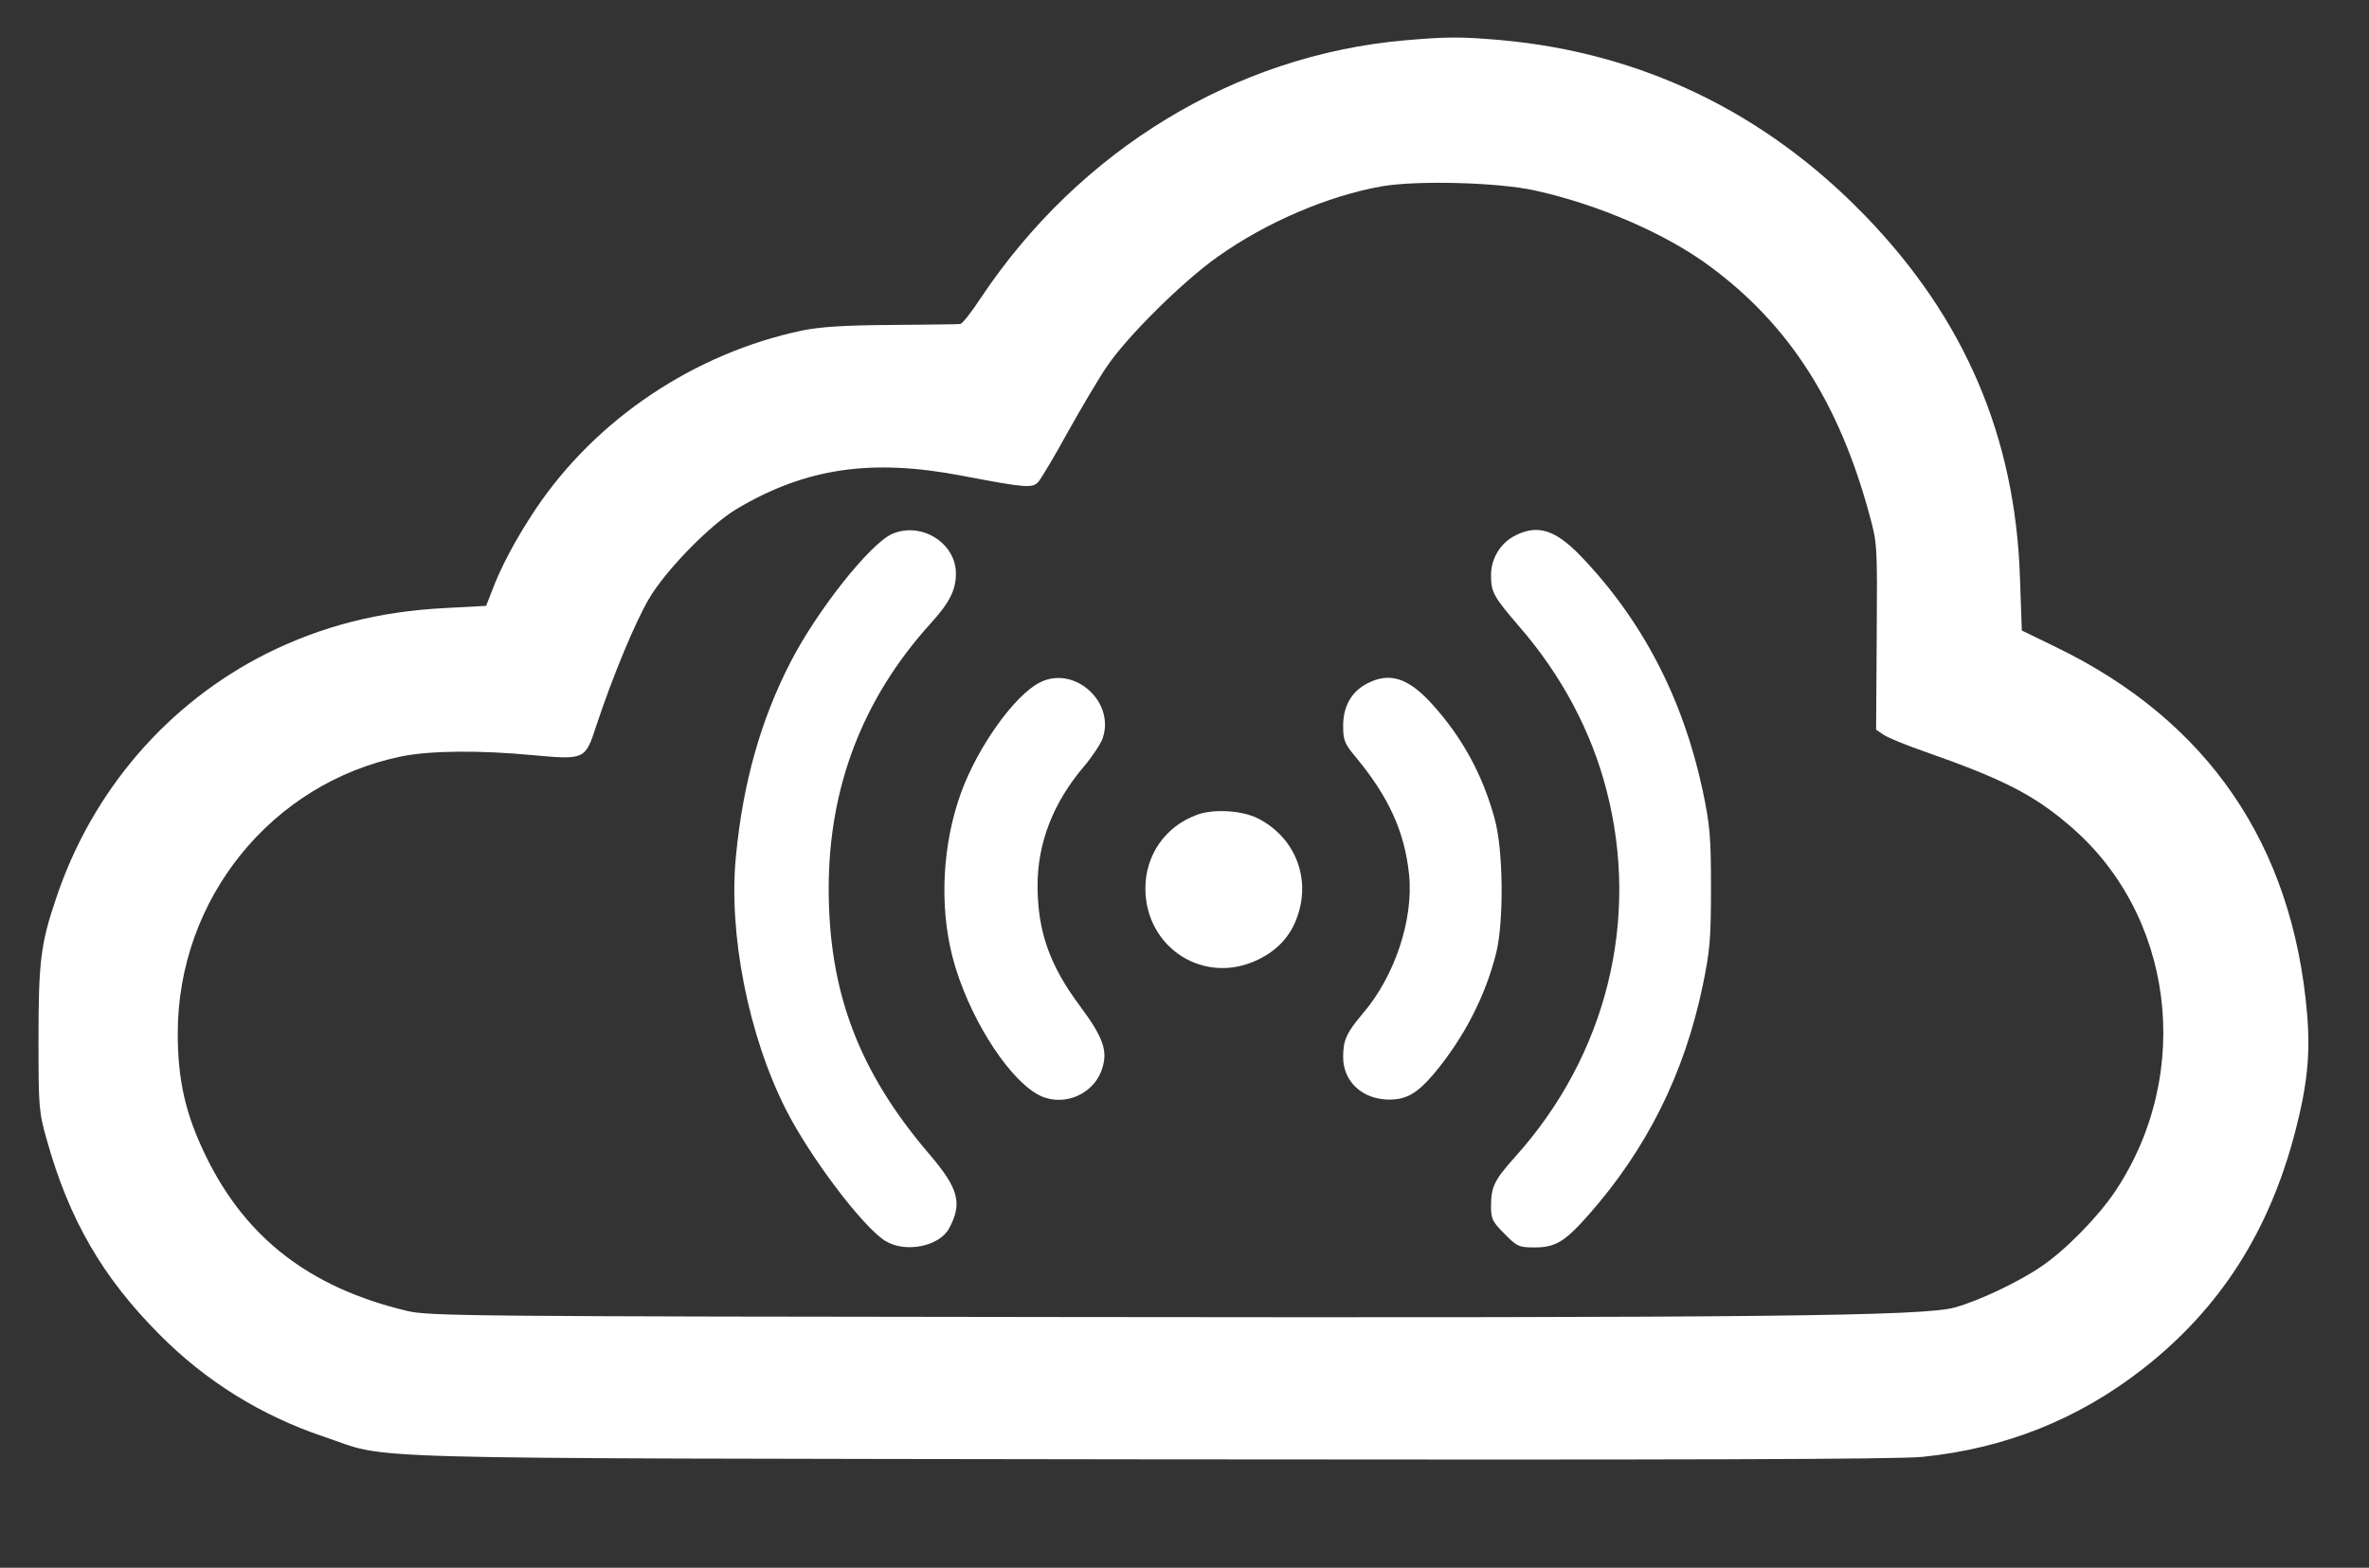 <?xml version="1.0" standalone="no"?>
<!DOCTYPE svg PUBLIC "-//W3C//DTD SVG 20010904//EN"
 "http://www.w3.org/TR/2001/REC-SVG-20010904/DTD/svg10.dtd">
<svg version="1.0" xmlns="http://www.w3.org/2000/svg"
 width="769pt" height="509pt" viewBox="0 0 769 509"
 preserveAspectRatio="xMidYMid meet">
<rect x="0" y="0" width="769" height="509" fill="#333333" stroke="none"/>
<g transform="translate(0,509) scale(0.1,-0.1)"
fill="white" stroke="none">
<path d="M4560 4959 c-550 -48 -1055 -355 -1376 -836 -30 -46 -60 -84 -67 -85
-7 -1 -106 -2 -222 -3 -154 -1 -231 -6 -291 -18 -350 -74 -669 -287 -866 -581
-62 -93 -113 -188 -142 -267 l-18 -46 -131 -7 c-218 -11 -403 -59 -582 -148
-322 -162 -567 -447 -683 -795 -50 -147 -57 -206 -57 -458 0 -219 1 -235 27
-326 72 -258 181 -446 364 -630 151 -153 332 -265 534 -333 227 -76 -2 -70
2675 -74 1760 -2 2431 0 2515 8 268 27 506 122 715 285 251 196 411 445 496
773 39 151 49 250 38 381 -47 549 -322 951 -815 1190 l-111 54 -6 171 c-15
457 -179 841 -502 1175 -326 337 -727 530 -1185 571 -129 11 -173 11 -310 -1z
m425 -488 c207 -46 428 -142 570 -249 254 -189 415 -441 513 -802 26 -94 26
-99 24 -397 l-2 -302 25 -17 c13 -9 74 -34 135 -55 250 -88 349 -138 464 -236
343 -288 409 -806 152 -1191 -55 -82 -161 -191 -240 -244 -73 -50 -201 -111
-281 -133 -99 -28 -628 -34 -2875 -31 -1955 2 -2079 3 -2149 20 -314 75 -522
235 -652 501 -67 137 -92 248 -92 400 0 436 304 812 725 899 92 19 254 21 430
4 166 -15 168 -14 203 94 53 160 125 334 171 413 55 94 200 242 286 293 224
133 438 164 733 107 205 -39 227 -41 246 -19 9 11 52 82 94 159 43 77 100 174
128 215 66 98 248 278 362 358 157 111 356 196 530 227 115 20 381 13 500 -14z"/>
<path d="M2895 3356 c-72 -33 -241 -246 -328 -414 -97 -188 -155 -392 -178
-631 -25 -251 40 -581 161 -821 78 -155 251 -384 324 -429 65 -40 175 -18 207
41 44 82 31 130 -67 244 -226 265 -324 523 -324 859 0 330 111 618 331 861 62
68 82 109 82 162 0 100 -114 170 -208 128z"/>
<path d="M4920 3352 c-49 -24 -80 -75 -80 -129 0 -56 8 -70 94 -170 135 -156
232 -338 281 -529 109 -420 0 -859 -295 -1188 -70 -78 -80 -99 -80 -163 0 -41
5 -50 44 -89 40 -41 47 -44 97 -44 68 0 98 18 175 105 189 214 311 457 371
744 23 111 27 149 27 316 0 169 -3 204 -27 319 -64 298 -195 551 -395 760 -83
86 -140 104 -212 68z"/>
<path d="M3375 2874 c-82 -42 -199 -206 -254 -354 -62 -169 -73 -370 -28 -541
47 -178 169 -378 270 -439 76 -47 180 -11 212 73 23 62 9 105 -68 209 -99 132
-138 242 -139 389 -1 141 51 274 151 391 27 32 55 74 61 93 39 119 -95 236
-205 179z"/>
<path d="M4440 2872 c-52 -26 -80 -74 -80 -138 0 -46 4 -58 40 -101 108 -130
160 -244 174 -383 15 -145 -47 -330 -149 -449 -54 -64 -65 -87 -65 -143 0 -80
63 -138 150 -138 55 0 90 20 143 82 97 115 169 253 204 395 25 103 23 333 -5
434 -39 144 -107 268 -206 376 -75 82 -135 101 -206 65z"/>
<path d="M3884 2444 c-101 -37 -166 -130 -166 -238 0 -195 193 -317 367 -231
68 33 111 84 131 154 36 121 -18 245 -131 303 -51 27 -147 33 -201 12z"/>
</g>
</svg>
